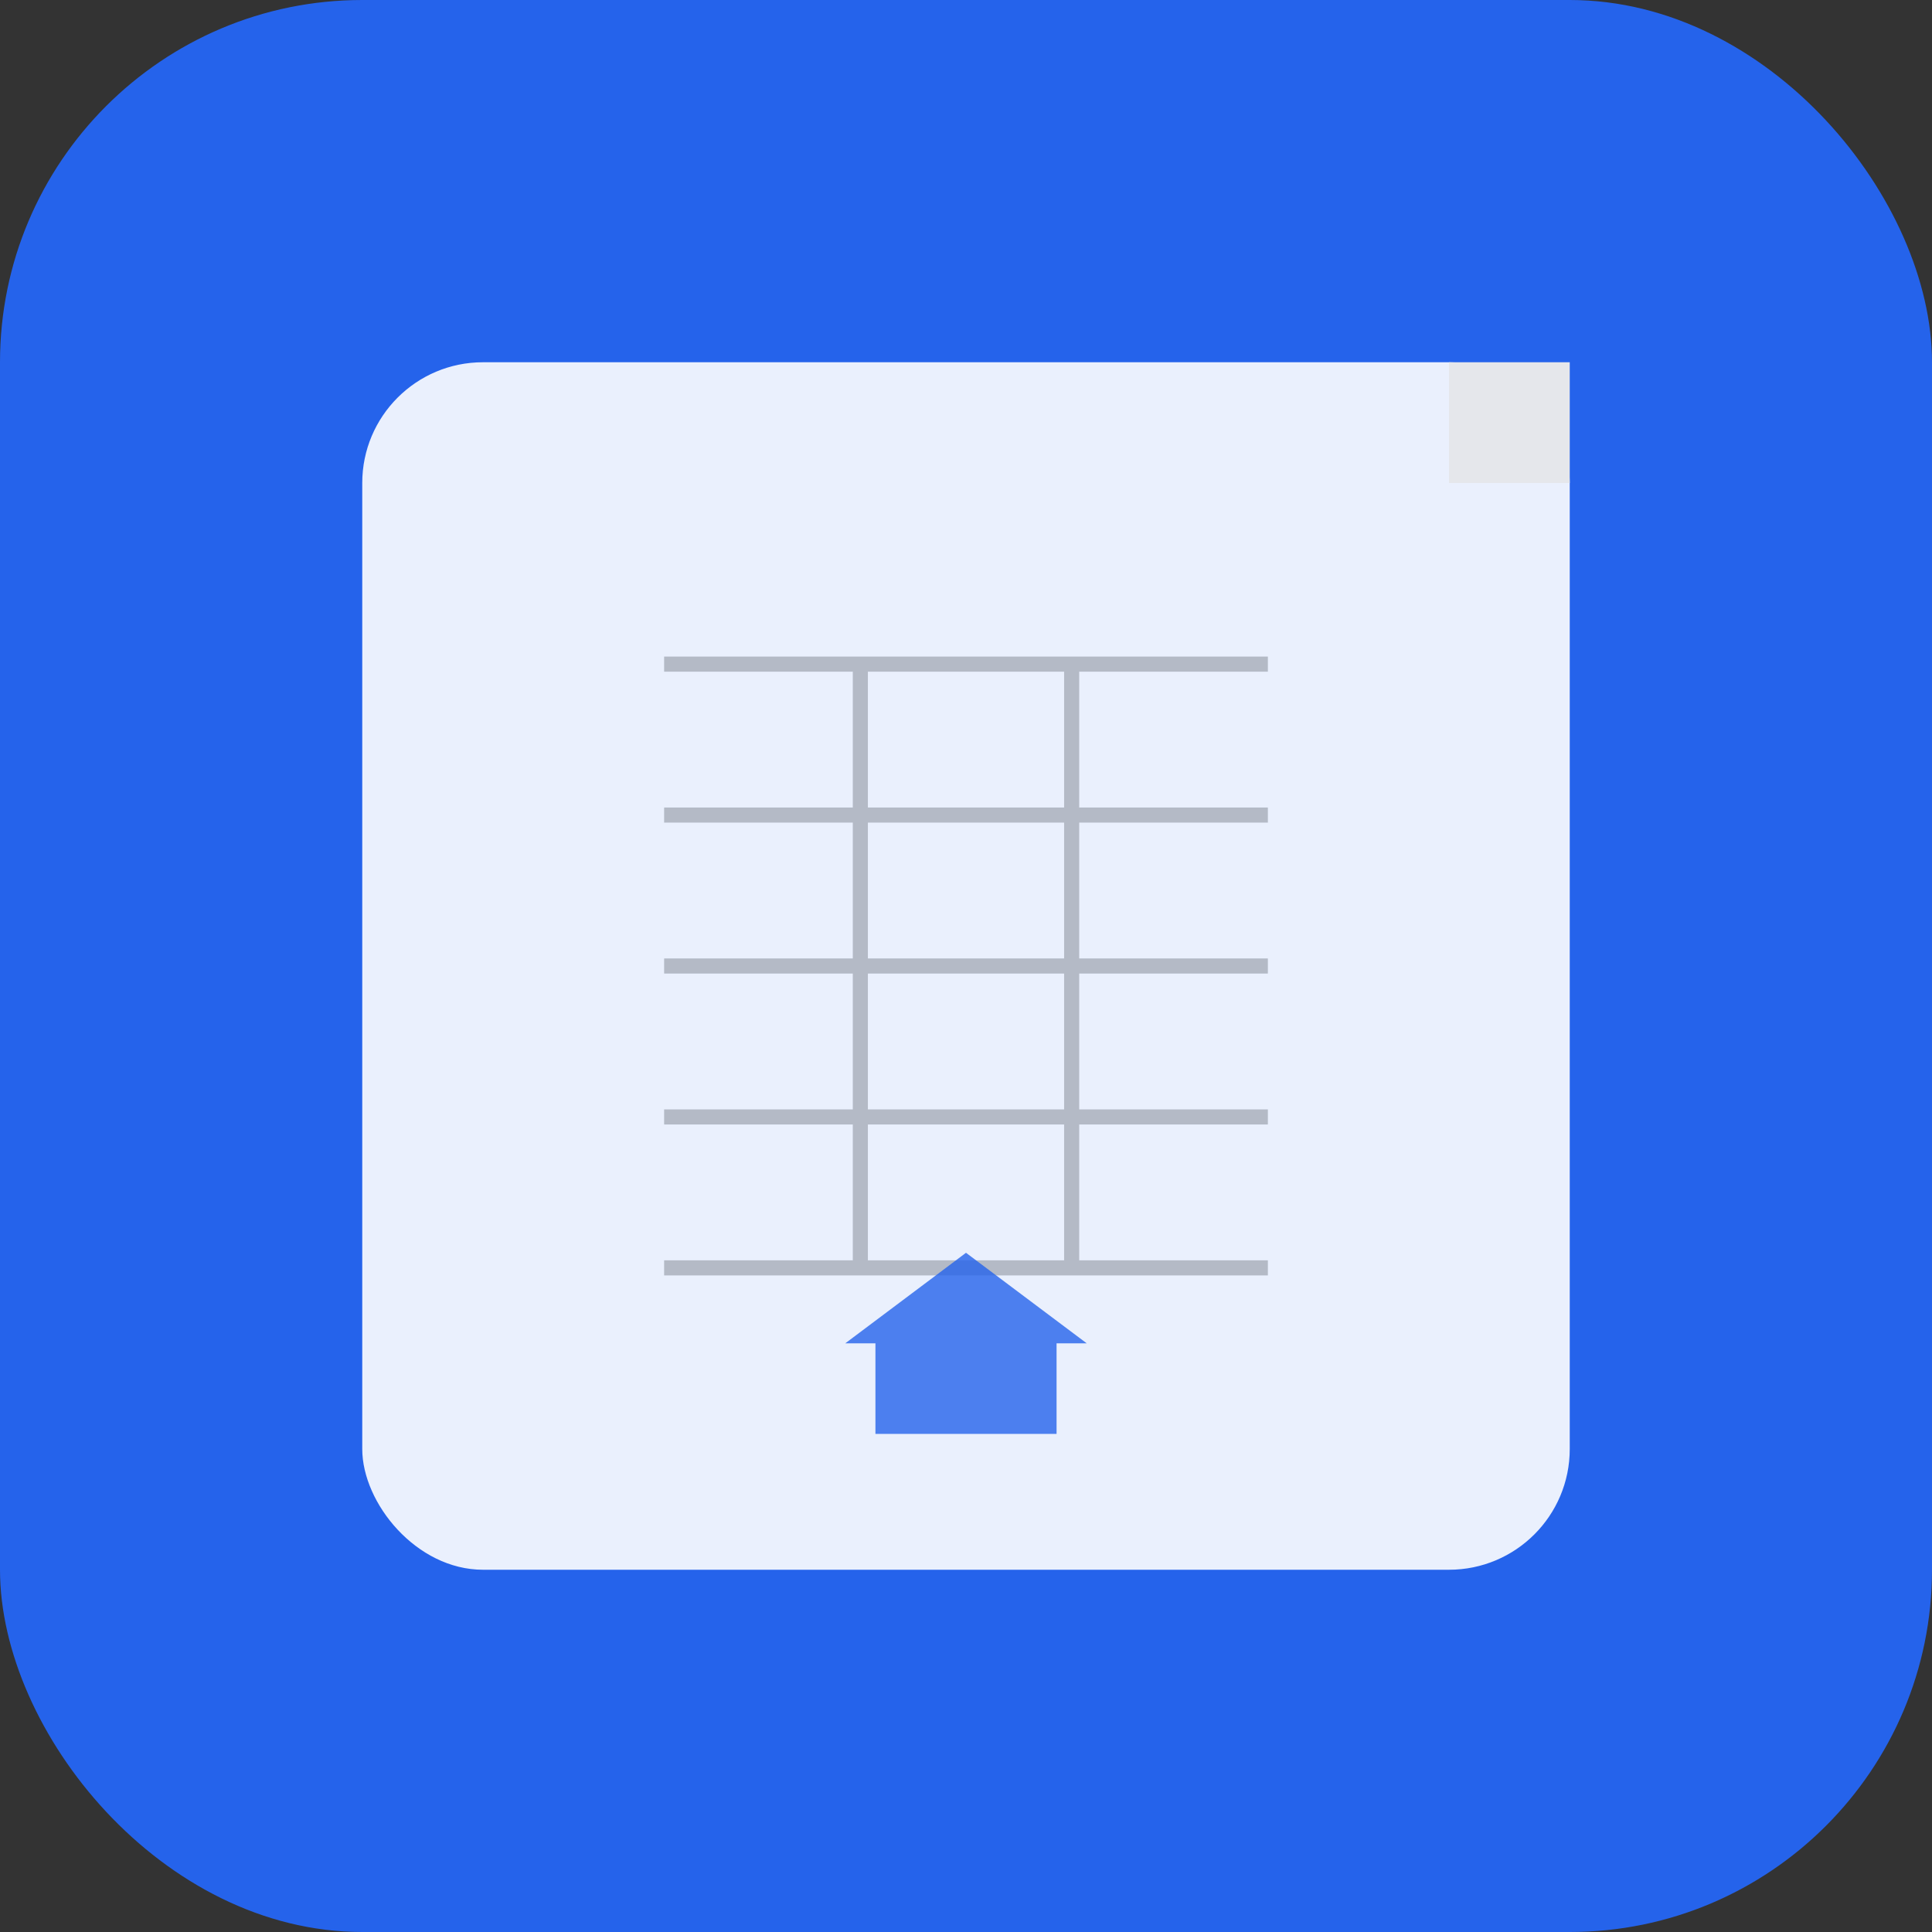 <?xml version="1.0" encoding="UTF-8"?>
<svg width="128" height="128" viewBox="0 0 128 128" xmlns="http://www.w3.org/2000/svg">
  <rect x="0" y="0" width="128" height="128" fill="#333333" stroke="none"/>
  <!-- 背景 -->
  <rect width="128" height="128" rx="24" fill="#2563eb"/>
  
  <!-- 文件图标 -->
  <g transform="translate(24, 24)">
    <rect x="0" y="0" width="80" height="80" rx="8" fill="white" opacity="0.9"/>
    <rect x="72" y="0" width="8" height="8" fill="#e5e7eb"/>
    
    <!-- CSV网格线 -->
    <g stroke="#9ca3af" stroke-width="1" opacity="0.7">
      <line x1="20" y1="20" x2="60" y2="20"/>
      <line x1="20" y1="30" x2="60" y2="30"/>
      <line x1="20" y1="40" x2="60" y2="40"/>
      <line x1="20" y1="50" x2="60" y2="50"/>
      <line x1="20" y1="60" x2="60" y2="60"/>
      
      <line x1="33" y1="20" x2="33" y2="60"/>
      <line x1="47" y1="20" x2="47" y2="60"/>
    </g>
    
    <!-- 分割箭头 -->
    <g transform="translate(40, 65)" fill="#2563eb">
      <path d="M-8 0 L0 -6 L8 0 L6 0 L6 6 L-6 6 L-6 0 Z" opacity="0.8"/>
    </g>
  </g>
</svg>